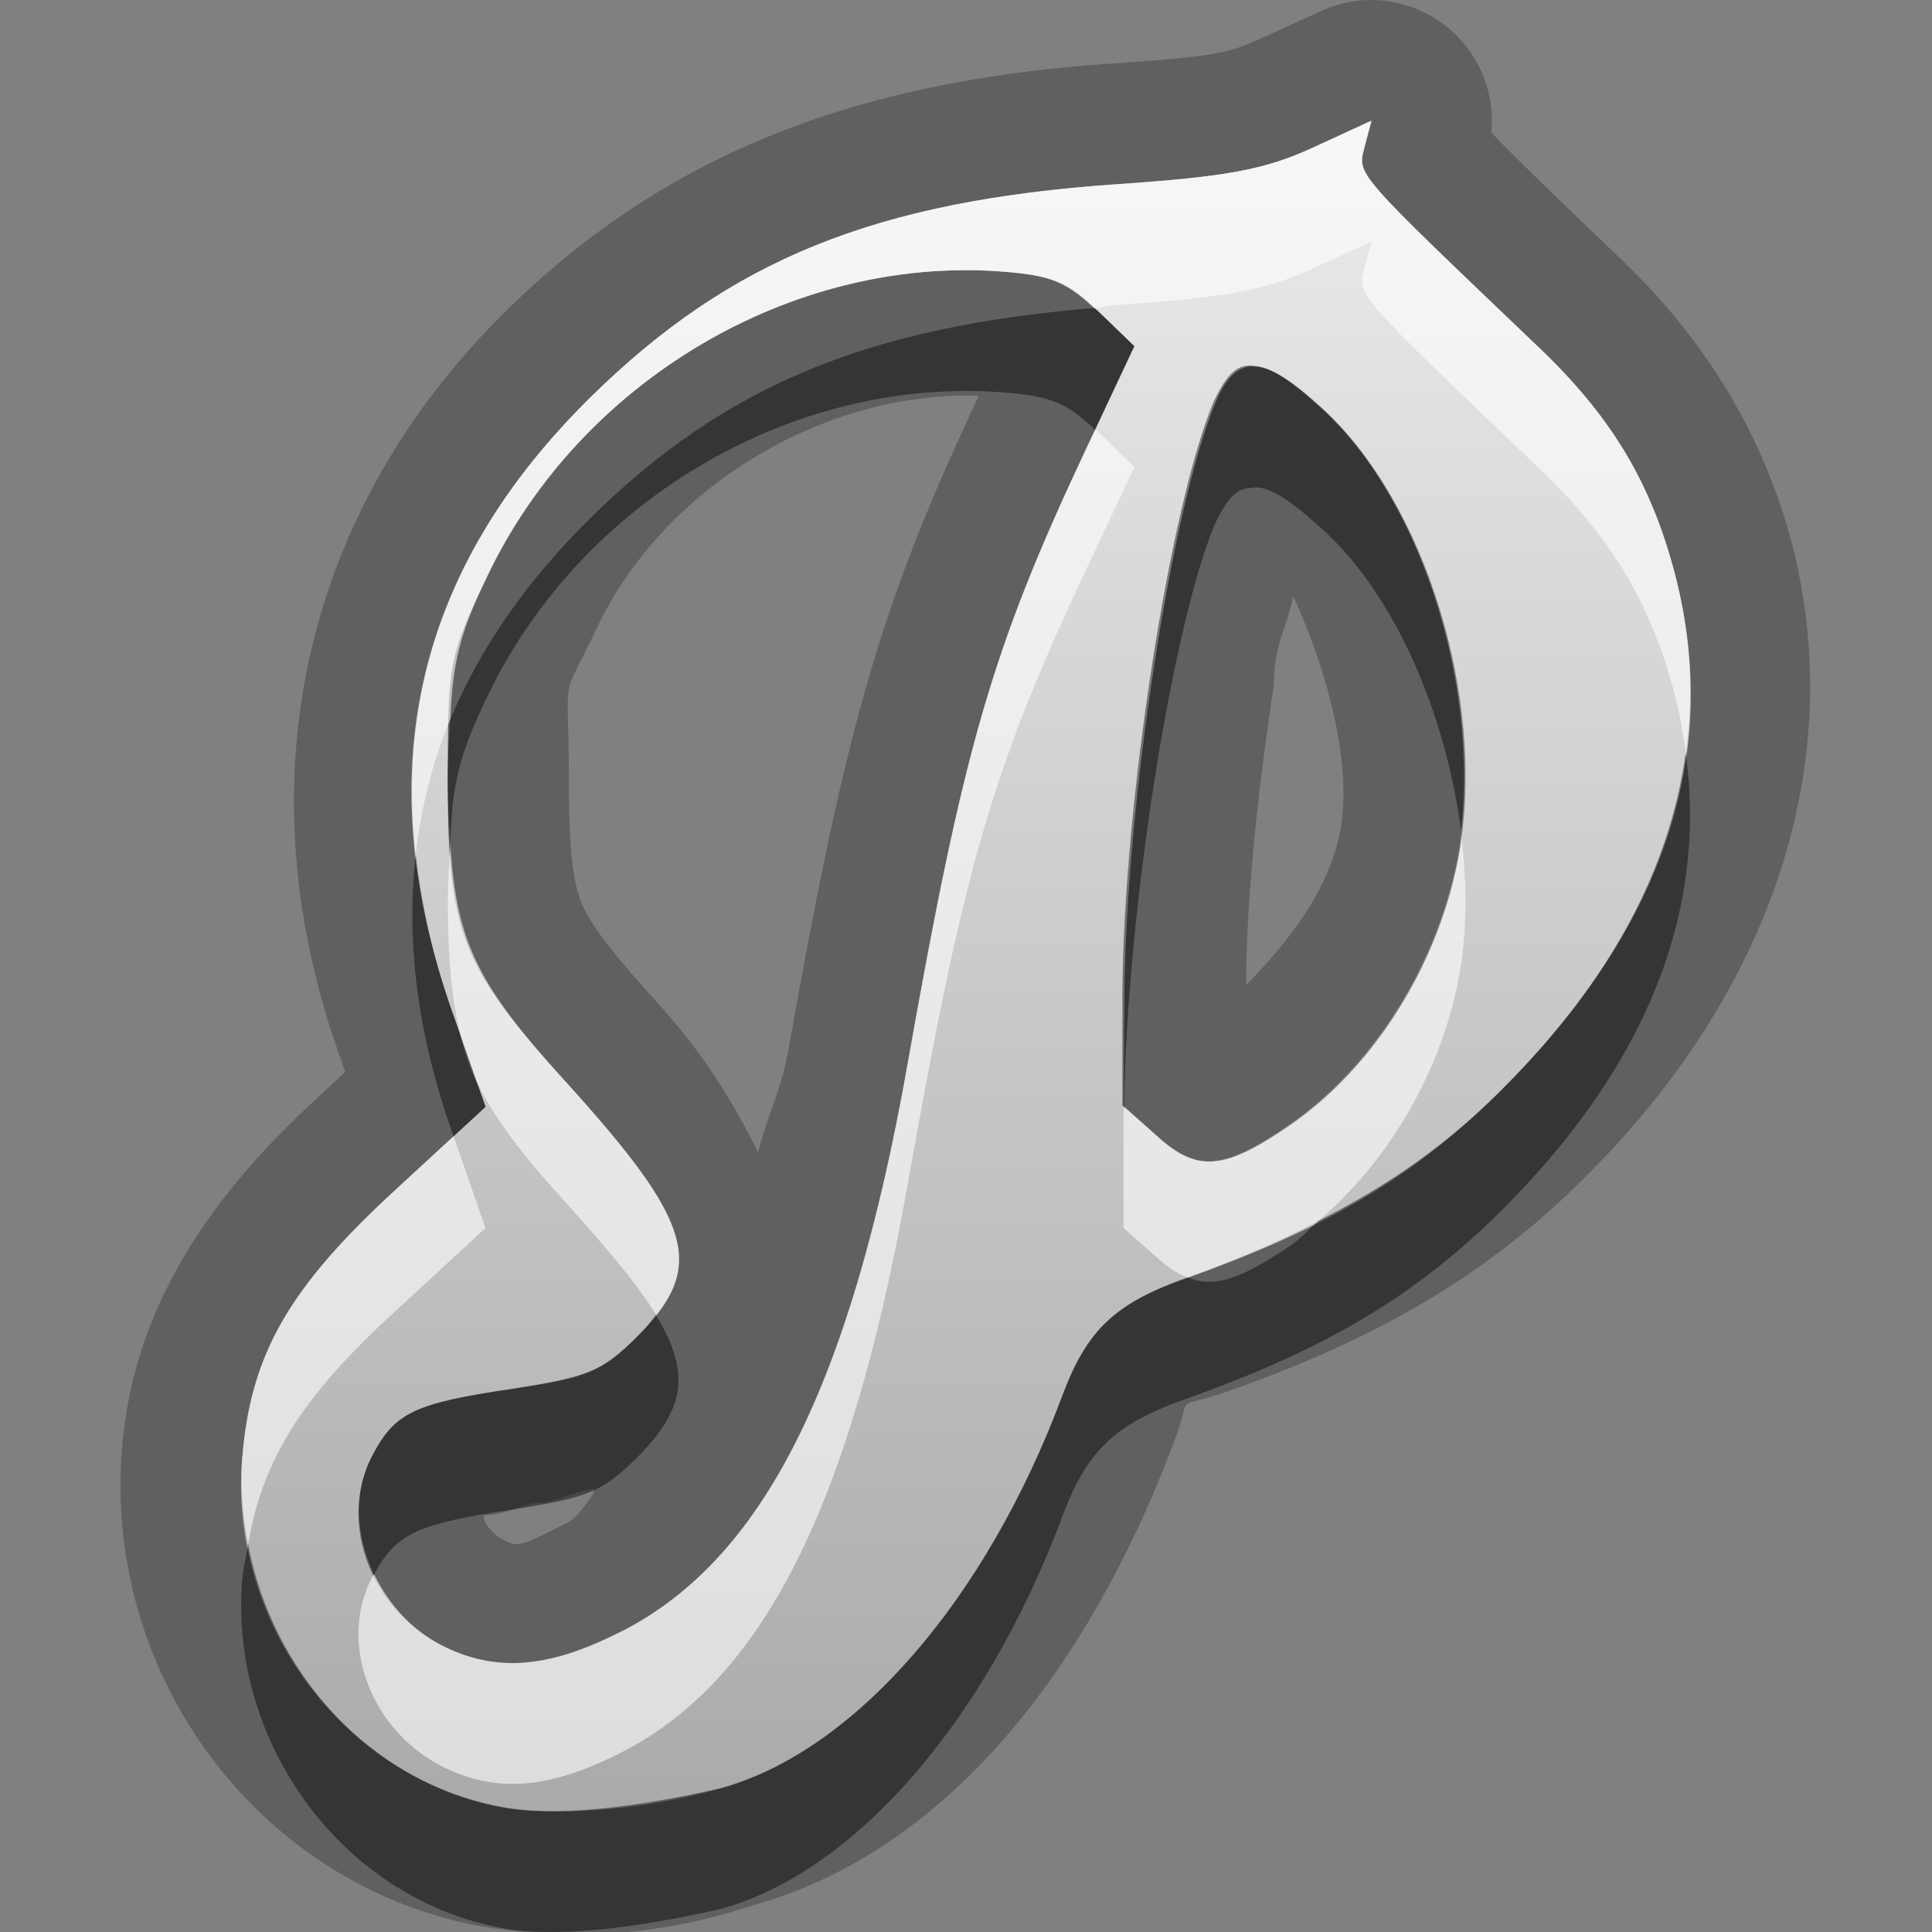 <?xml version="1.0" encoding="UTF-8"?>
<svg id="svg28" width="16" height="16" version="1.1" xmlns="http://www.w3.org/2000/svg" xmlns:cc="http://creativecommons.org/ns#" xmlns:dc="http://purl.org/dc/elements/1.1/" xmlns:rdf="http://www.w3.org/1999/02/22-rdf-syntax-ns#">
 <rect width="100%" height="100%" fill="#808080" stroke="none"/>
 <defs id="defs7">
  <linearGradient id="gr0" x1="8" x2="8" y1="1" y2="15" gradientUnits="userSpaceOnUse">
   <stop id="stop2" stop-color="#ebebeb" offset="0"/>
   <stop id="stop4" stop-color="#aaa" offset="1"/>
  </linearGradient>
 </defs>
 <path id="path4577" d="m11.37 0a1 1 0 0 0-0.43 0.092l-0.49 0.223c-0.29 0.131-0.39 0.152-1.266 0.213-2.136 0.147-3.693 0.767-4.995 2.049-1.676 1.651-2.178 3.882-1.39 6.127l0.06 0.174-0.263 0.244c-0.963 0.889-1.501 1.809-1.586 2.879-0.15 1.85 1.095 3.57 2.912 3.94 0.737 0.14 1.521 0.1 2.307-0.16 1.622-0.45 2.796-1.97 3.505-3.87 0.149-0.4-0.04-0.22 0.436-0.39 1.26-0.44 2.19-0.99 3-1.815 1.49-1.502 2.14-3.375 1.67-5.205-0.24-0.903-0.71-1.677-1.41-2.35-0.66-0.631-0.93-0.894-1.08-1.054a1 1 0 0 0-0.98-1.096zm-0.01 1-0.06 0.219c-0.06 0.231-0.09 0.191 1.44 1.654 0.61 0.58 0.93 1.124 1.13 1.879 0.39 1.486-0.09 2.915-1.41 4.248-0.72 0.723-1.45 1.16-2.624 1.58-0.601 0.21-0.834 0.43-1.039 0.98-0.634 1.7-1.725 2.95-2.834 3.25-0.656 0.15-1.378 0.25-1.844 0.15-1.292-0.26-2.222-1.53-2.113-2.88 0.069-0.86 0.381-1.41 1.267-2.225l0.748-0.689-0.279-0.795c-0.692-1.971-0.313-3.642 1.149-5.082 1.155-1.138 2.359-1.626 4.361-1.764 0.908-0.062 1.218-0.119 1.618-0.3l0.49-0.225zm-3.079 1.248c-1.733-0.124-3.476 0.91-4.244 2.518-0.33 0.673-0.33 0.715-0.33 1.707 0 1.249 0.113 1.536 0.971 2.48 1.07 1.177 1.174 1.537 0.599 2.117-0.295 0.29-0.406 0.33-1.023 0.43-0.828 0.12-0.986 0.2-1.174 0.56-0.29 0.56-2e-3 1.3 0.623 1.59 0.433 0.2 0.858 0.16 1.447-0.14 1.169-0.6 1.892-2.04 2.364-4.696 0.467-2.636 0.698-3.435 1.478-5.095l0.401-0.852-0.301-0.291c-0.255-0.248-0.38-0.298-0.809-0.328h-2e-3zm2.089 0.779c-0.14-8e-3 -0.22 0.092-0.32 0.301-0.363 0.87-0.745 3.313-0.755 4.902v0.926l0.283 0.252c0.33 0.299 0.552 0.281 1.092-0.09 0.71-0.49 1.25-1.359 1.41-2.273 0.21-1.262-0.28-2.88-1.13-3.658-0.25-0.23-0.43-0.356-0.57-0.356l-0.01-4e-3zm-2.272 0.25v0.018c-0.8 1.703-1.087 2.689-1.559 5.348-0.07 0.409-0.177 0.565-0.26 0.9-0.215-0.422-0.435-0.799-0.853-1.26-0.41-0.451-0.554-0.662-0.615-0.818-0.06-0.156-0.1-0.396-0.1-0.99 0-0.986-0.08-0.611 0.232-1.276 0.569-1.189 1.897-1.957 3.155-1.922zm2.612 1.659c0.28 0.623 0.49 1.364 0.39 1.945-0.1 0.508-0.44 0.928-0.78 1.277 0-0.712 0.1-1.641 0.23-2.488 0-0.331 0.1-0.446 0.16-0.734zm-5.792 7.394-4e-3 0.04c-0.07 0.1-0.137 0.2-0.215 0.24-0.449 0.23-0.413 0.2-0.57 0.12-0.116-0.1-0.116-0.13-0.123-0.18 0.06 0 0.11 0 0.398-0.1 0.191 0 0.349-0.1 0.514-0.12z" opacity=".25" stroke-width=".088"/>
 <path id="base" d="m11.355 1-0.488 0.225c-0.395 0.181-0.709 0.239-1.615 0.301-2.002 0.137-3.205 0.625-4.361 1.764-1.462 1.44-1.84 3.111-1.148 5.082l0.279 0.795-0.748 0.689c-0.887 0.816-1.199 1.362-1.268 2.221-0.109 1.354 0.821 2.619 2.113 2.879 0.466 0.094 1.188 0.038 1.844-0.143 1.109-0.305 2.2-1.557 2.834-3.252 0.205-0.548 0.438-0.768 1.039-0.98 1.173-0.416 1.907-0.857 2.625-1.58 1.324-1.333 1.797-2.762 1.41-4.248-0.197-0.754-0.523-1.299-1.131-1.879-1.533-1.463-1.498-1.423-1.44-1.654l0.055-0.219zm-3.072 1.248c0.431 0.031 0.556 0.082 0.811 0.328l0.301 0.291-0.4 0.852c-0.78 1.66-1.011 2.459-1.478 5.096-0.471 2.656-1.194 4.093-2.363 4.691h-0.002c-0.589 0.302-1.015 0.344-1.447 0.143-0.625-0.291-0.913-1.028-0.623-1.59 0.188-0.363 0.346-0.436 1.174-0.559 0.617-0.091 0.728-0.139 1.023-0.434 0.575-0.572 0.47-0.936-0.6-2.113-0.858-0.944-0.971-1.232-0.971-2.481 0-0.991 0.009-1.034 0.33-1.707 0.768-1.608 2.512-2.642 4.246-2.518zm2.109 0.787c0.14 0.008 0.32 0.126 0.568 0.355 0.845 0.779 1.343 2.396 1.127 3.658-0.157 0.914-0.694 1.783-1.408 2.273-0.54 0.371-0.762 0.389-1.092 0.094l-0.283-0.252 0.008-0.926c0.014-1.589 0.39-4.032 0.754-4.902 0.087-0.209 0.187-0.309 0.326-0.301z" fill="url(#gr0)" stroke-width=".088"/>
 <path id="path16" d="m9.057 2.551c-1.876 0.157-3.053 0.641-4.166 1.738-0.533 0.525-0.917 1.081-1.162 1.67-7e-3 0.159-0.022 0.252-0.022 0.514 0 0.205 0.013 0.353 0.022 0.513 0.015-0.462 0.061-0.716 0.308-1.22 0.768-1.608 2.511-2.642 4.244-2.518h2e-3c0.414 0.029 0.548 0.084 0.785 0.311l0.325-0.692-0.301-0.291c-0.013-0.013-0.023-0.013-0.035-0.025zm1.313 0.476c-0.14-8e-3 -0.22 0.092-0.32 0.301-0.363 0.87-0.745 3.313-0.755 4.902v0.926l0.014 0.012c0.02-1.59 0.393-3.969 0.751-4.826 0.1-0.209 0.18-0.309 0.32-0.301l0.01-6e-3c0.14 0 0.32 0.126 0.57 0.356 0.6 0.549 1.01 1.519 1.14 2.486 0.14-1.235-0.34-2.746-1.15-3.49-0.25-0.23-0.43-0.356-0.57-0.356l-0.01-4e-3zm3.59 3.205c-0.13 0.958-0.62 1.884-1.5 2.768-0.46 0.468-0.95 0.81-1.54 1.11-0.08 0.07-0.15 0.15-0.24 0.21-0.4 0.27-0.62 0.35-0.844 0.26-0.601 0.21-0.834 0.43-1.039 0.98-0.634 1.7-1.725 2.95-2.834 3.25-0.656 0.15-1.378 0.25-1.844 0.15-1.058-0.21-1.864-1.11-2.064-2.17-0.016 0.1-0.041 0.19-0.049 0.29-0.109 1.35 0.821 2.62 2.113 2.88 0.466 0.1 1.188 0 1.844-0.15 1.109-0.3 2.2-1.55 2.834-3.25 0.205-0.55 0.438-0.77 1.039-0.98 1.174-0.42 1.904-0.86 2.624-1.58 1.18-1.189 1.68-2.454 1.5-3.768zm-10.517 0.846c-0.081 0.717 0.013 1.478 0.299 2.293l0.014 0.039 0.265-0.244-0.068-0.191c-0.062-0.126-0.109-0.272-0.142-0.411l-0.069-0.193c-0.157-0.447-0.252-0.876-0.299-1.293zm1.989 3.812c-0.045 0.06-0.094 0.12-0.155 0.18-0.295 0.29-0.406 0.33-1.023 0.43-0.828 0.12-0.986 0.2-1.174 0.56-0.159 0.31-0.131 0.66 0.018 0.98 0.181-0.34 0.352-0.42 1.156-0.54 0.617-0.1 0.728-0.14 1.023-0.43 0.383-0.39 0.457-0.68 0.155-1.18z" opacity=".45" stroke-width=".088"/>
 <path id="path23" d="m11.36 1-0.49 0.225c-0.4 0.181-0.71 0.238-1.618 0.3-2.002 0.138-3.206 0.626-4.361 1.764-1.131 1.114-1.607 2.367-1.448 3.789 0.044-0.387 0.136-0.764 0.287-1.125 0.018-0.438 0.067-0.694 0.309-1.187 0.768-1.608 2.511-2.642 4.244-2.518h2e-3c0.407 0.029 0.544 0.087 0.774 0.303 0.069-6e-3 0.122-0.021 0.193-0.026 0.908-0.062 1.218-0.119 1.618-0.3l0.49-0.225-0.06 0.219c-0.06 0.231-0.09 0.191 1.44 1.654 0.61 0.58 0.93 1.124 1.13 1.879 0.04 0.161 0.07 0.321 0.09 0.48 0.07-0.486 0.04-0.98-0.09-1.48-0.2-0.755-0.52-1.299-1.13-1.879-1.53-1.463-1.5-1.423-1.44-1.654l0.06-0.219zm-2.29 2.559-0.076 0.16c-0.78 1.66-1.011 2.459-1.478 5.095-0.472 2.656-1.195 4.096-2.364 4.696-0.589 0.3-1.014 0.34-1.447 0.14-0.282-0.13-0.483-0.36-0.605-0.61-6e-3 0.01-0.013 0.01-0.018 0.02-0.29 0.56-2e-3 1.3 0.623 1.59 0.433 0.2 0.858 0.16 1.447-0.14 1.169-0.6 1.892-2.04 2.364-4.696 0.467-2.636 0.698-3.435 1.478-5.095l0.401-0.852-0.301-0.291c-9e-3 -8e-3 -0.015-9e-3 -0.024-0.017zm3.03 3.361c0 0.042 0 0.087-0.01 0.129-0.16 0.914-0.7 1.783-1.41 2.273-0.54 0.371-0.762 0.389-1.092 0.09l-0.279-0.248c-1e-3 0.025-4e-3 0.056-4e-3 0.08v0.926l0.283 0.25c0.087 0.08 0.168 0.13 0.248 0.16 0.414-0.15 0.764-0.3 1.084-0.47 0.59-0.504 1.03-1.258 1.17-2.061 0.06-0.357 0.06-0.742 0.01-1.129zm-8.37 0.066c-5e-3 0.154-0.021 0.239-0.021 0.487 0 0.489 0.035 0.816 0.107 1.107l0.135 0.385c0.144 0.294 0.357 0.579 0.729 0.988 0.358 0.397 0.601 0.687 0.754 0.937 0.384-0.48 0.203-0.88-0.754-1.937-0.717-0.789-0.904-1.151-0.95-1.967zm0.026 2.424-0.483 0.445c-0.886 0.815-1.198 1.365-1.267 2.225-0.02 0.24 5e-3 0.48 0.049 0.71 0.116-0.69 0.438-1.22 1.218-1.93l0.748-0.69-0.265-0.76z" fill="#fff" opacity=".6" stroke-width=".088"/>
</svg>
